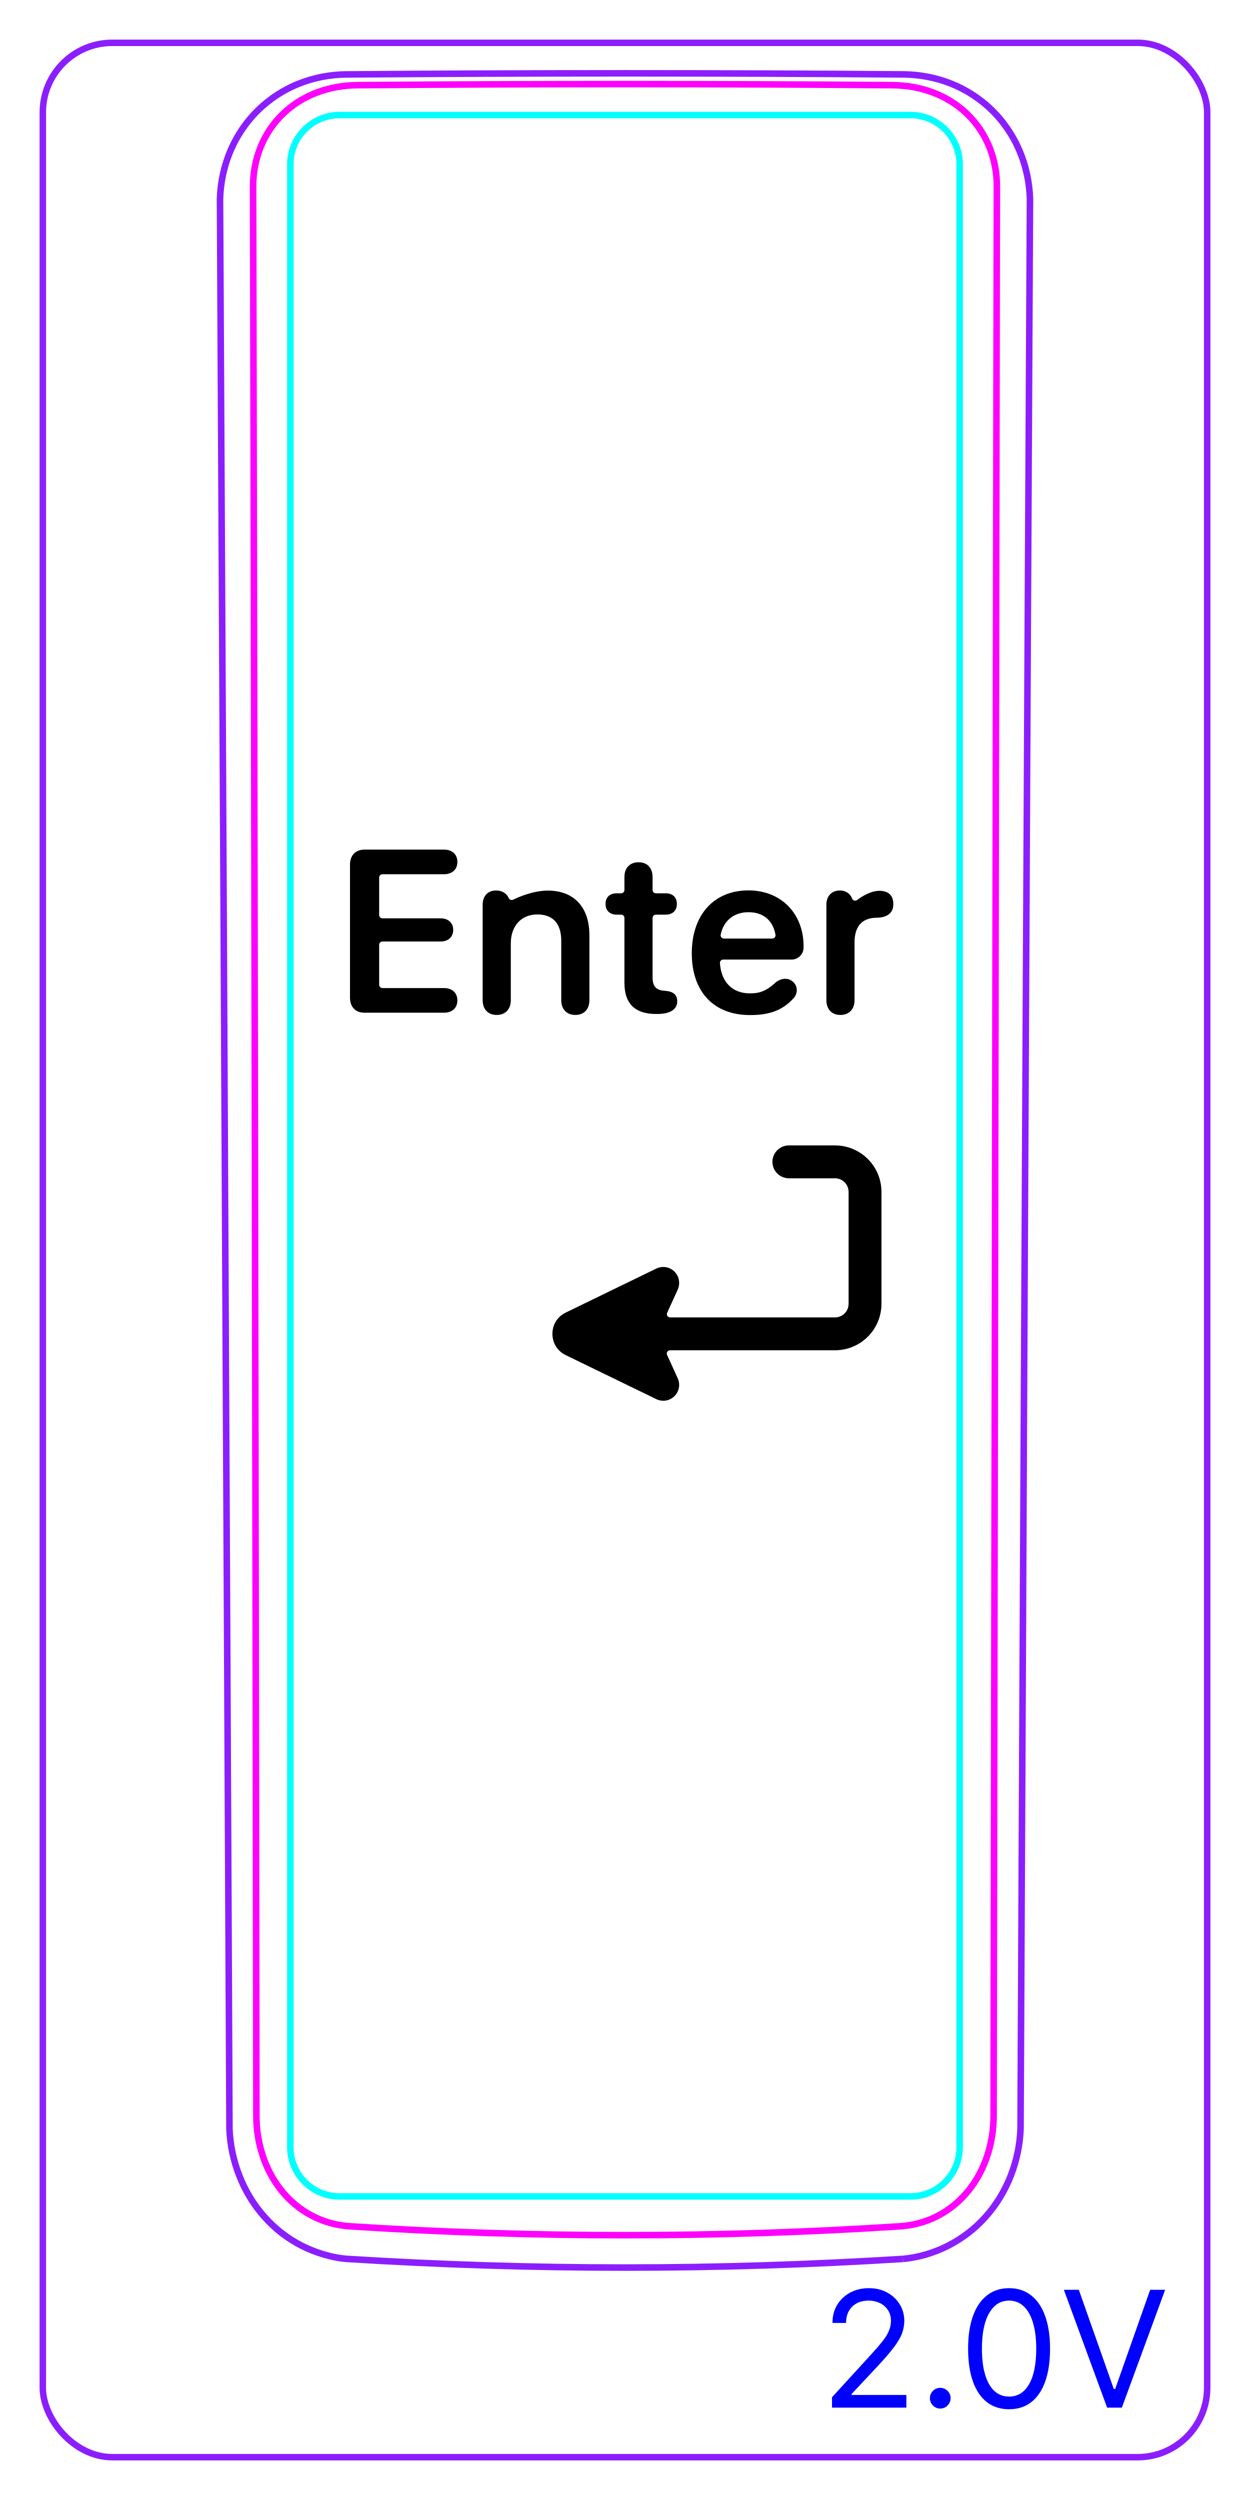 <svg width="54" height="108" viewBox="0 0 54 108" fill="none" xmlns="http://www.w3.org/2000/svg">
<rect x="1.85" y="1.85" width="50.3" height="104.3" rx="3" stroke="#8B1EFF" stroke-width="0.28"/>
<path d="M39.006 97.585C39.683 97.522 40.355 97.322 40.963 97.012C41.271 96.855 41.563 96.67 41.835 96.459C42.11 96.248 42.364 96.01 42.594 95.749C43.053 95.233 43.416 94.629 43.669 93.981C43.919 93.339 44.06 92.654 44.087 91.971C44.183 71.126 44.283 50.281 44.388 29.435C44.423 22.486 44.458 15.538 44.495 8.589C44.473 7.875 44.319 7.157 44.035 6.496C43.755 5.843 43.349 5.246 42.841 4.751C42.341 4.263 41.742 3.876 41.093 3.615C40.447 3.357 39.749 3.224 39.059 3.214C31.019 3.152 22.979 3.152 14.94 3.215C14.25 3.224 13.553 3.357 12.907 3.616C12.258 3.875 11.66 4.263 11.16 4.75C10.652 5.244 10.245 5.842 9.965 6.494C9.681 7.155 9.526 7.873 9.505 8.587L9.504 8.589C9.614 29.435 9.716 50.28 9.815 71.126C9.849 78.074 9.881 85.022 9.913 91.97C9.939 92.654 10.086 93.341 10.335 93.981C10.461 94.305 10.614 94.618 10.793 94.915C10.972 95.21 11.179 95.493 11.409 95.752C11.639 96.012 11.893 96.251 12.166 96.464C12.439 96.675 12.731 96.862 13.039 97.018C13.345 97.173 13.666 97.298 13.995 97.395C14.322 97.491 14.659 97.559 14.998 97.585C18.994 97.834 22.996 97.959 27 97.959C31.003 97.959 35.006 97.834 39.002 97.585" stroke="#8B1EFF" stroke-width="0.283" stroke-miterlimit="10"/>
<path d="M41.457 92.76V10.64V7.097C41.457 5.923 40.505 4.971 39.331 4.971H14.669C13.495 4.971 12.543 5.923 12.543 7.097L12.543 92.76C12.543 93.934 13.495 94.886 14.669 94.886H39.331C40.505 94.886 41.457 93.934 41.457 92.76Z" stroke="#00FFFF" stroke-width="0.28" stroke-miterlimit="10"/>
<path d="M10.934 8.062C10.933 7.913 10.94 7.764 10.954 7.616C10.961 7.542 10.969 7.468 10.98 7.394C10.99 7.321 11.003 7.248 11.016 7.176C11.071 6.887 11.154 6.605 11.266 6.333C11.294 6.265 11.324 6.198 11.355 6.131C11.386 6.064 11.42 5.998 11.455 5.934C11.524 5.805 11.6 5.68 11.681 5.561C11.763 5.441 11.851 5.325 11.946 5.215C11.993 5.159 12.042 5.105 12.091 5.052C12.142 4.999 12.194 4.947 12.248 4.896C12.354 4.795 12.466 4.7 12.582 4.611C12.698 4.522 12.818 4.44 12.941 4.364C13.065 4.288 13.192 4.219 13.323 4.155C13.388 4.123 13.455 4.093 13.522 4.064C13.589 4.036 13.658 4.009 13.726 3.983C14.002 3.882 14.283 3.807 14.569 3.757C14.855 3.707 15.146 3.681 15.441 3.679C23.105 3.617 30.893 3.617 38.557 3.679C38.853 3.682 39.146 3.708 39.434 3.758C39.506 3.771 39.579 3.785 39.65 3.801C39.721 3.817 39.794 3.834 39.864 3.854C40.006 3.892 40.145 3.936 40.281 3.987C40.554 4.088 40.816 4.214 41.065 4.369C41.128 4.407 41.189 4.447 41.25 4.489C41.309 4.53 41.368 4.573 41.425 4.618C41.541 4.706 41.651 4.8 41.755 4.9C41.861 5 41.961 5.106 42.056 5.218C42.103 5.274 42.15 5.332 42.194 5.39C42.239 5.448 42.281 5.507 42.322 5.568C42.486 5.809 42.624 6.065 42.735 6.337C42.762 6.405 42.789 6.473 42.813 6.543C42.837 6.613 42.86 6.684 42.881 6.754C42.922 6.895 42.957 7.039 42.984 7.183C43.039 7.471 43.066 7.764 43.065 8.062L43.059 10.64L42.926 89.216L42.924 91.394C42.924 91.684 42.902 91.972 42.859 92.259C42.847 92.33 42.835 92.402 42.82 92.473C42.807 92.544 42.791 92.615 42.775 92.686C42.741 92.827 42.702 92.967 42.658 93.104C42.568 93.378 42.457 93.644 42.32 93.901C42.287 93.965 42.251 94.029 42.214 94.092C42.177 94.154 42.139 94.215 42.1 94.276C42.021 94.396 41.936 94.513 41.846 94.625C41.756 94.737 41.66 94.845 41.559 94.948C41.508 95 41.456 95.051 41.402 95.1C41.35 95.149 41.295 95.197 41.239 95.243C41.018 95.426 40.779 95.585 40.526 95.718C40.462 95.752 40.398 95.783 40.332 95.813C40.266 95.843 40.199 95.872 40.132 95.898C39.998 95.951 39.862 95.996 39.725 96.034C39.45 96.11 39.168 96.157 38.88 96.176C31.005 96.688 22.995 96.688 15.12 96.176C15.047 96.172 14.975 96.165 14.903 96.157C14.831 96.148 14.76 96.138 14.689 96.126C14.547 96.102 14.407 96.071 14.269 96.033C14.132 95.995 13.995 95.949 13.861 95.896C13.795 95.87 13.728 95.841 13.662 95.811C13.597 95.781 13.531 95.748 13.467 95.715C13.211 95.58 12.972 95.42 12.752 95.236C12.641 95.144 12.536 95.046 12.434 94.942C12.383 94.89 12.334 94.836 12.285 94.781C12.237 94.727 12.191 94.671 12.146 94.615C11.966 94.39 11.809 94.149 11.676 93.894C11.608 93.768 11.547 93.637 11.49 93.502C11.462 93.436 11.434 93.367 11.41 93.299C11.385 93.231 11.36 93.162 11.339 93.093C11.25 92.818 11.184 92.539 11.141 92.255C11.097 91.972 11.076 91.685 11.076 91.394C11.057 77.506 11.037 63.617 11.013 49.729C10.99 35.84 10.964 21.951 10.934 8.062Z" stroke="#FF00FF" stroke-width="0.283" stroke-miterlimit="10" stroke-linecap="round" stroke-linejoin="round"/>
<path d="M35.943 104.01V103.562L37.624 101.723C37.821 101.507 37.983 101.32 38.111 101.161C38.239 101 38.333 100.849 38.394 100.709C38.457 100.566 38.489 100.417 38.489 100.261C38.489 100.082 38.446 99.927 38.359 99.796C38.275 99.665 38.159 99.564 38.011 99.493C37.864 99.422 37.698 99.386 37.514 99.386C37.319 99.386 37.148 99.427 37.002 99.508C36.858 99.588 36.746 99.699 36.667 99.844C36.589 99.988 36.55 100.157 36.55 100.351H35.963C35.963 100.052 36.032 99.79 36.169 99.565C36.307 99.34 36.494 99.164 36.731 99.038C36.97 98.912 37.237 98.849 37.534 98.849C37.833 98.849 38.097 98.912 38.327 99.038C38.557 99.164 38.738 99.334 38.869 99.548C39 99.761 39.065 99.999 39.065 100.261C39.065 100.448 39.031 100.632 38.964 100.811C38.897 100.988 38.781 101.186 38.615 101.405C38.451 101.622 38.224 101.887 37.932 102.2L36.788 103.423V103.463H39.155V104.01H35.943ZM40.619 104.05C40.496 104.05 40.391 104.006 40.303 103.918C40.215 103.83 40.172 103.725 40.172 103.602C40.172 103.479 40.215 103.374 40.303 103.286C40.391 103.199 40.496 103.155 40.619 103.155C40.742 103.155 40.847 103.199 40.935 103.286C41.023 103.374 41.066 103.479 41.066 103.602C41.066 103.683 41.046 103.758 41.004 103.826C40.965 103.894 40.911 103.948 40.843 103.99C40.776 104.03 40.702 104.05 40.619 104.05ZM43.592 104.079C43.218 104.079 42.898 103.977 42.635 103.774C42.371 103.568 42.17 103.271 42.031 102.881C41.892 102.49 41.822 102.018 41.822 101.464C41.822 100.914 41.892 100.444 42.031 100.055C42.172 99.664 42.374 99.365 42.638 99.16C42.903 98.953 43.221 98.849 43.592 98.849C43.963 98.849 44.281 98.953 44.544 99.16C44.809 99.365 45.011 99.664 45.151 100.055C45.291 100.444 45.362 100.914 45.362 101.464C45.362 102.018 45.292 102.49 45.153 102.881C45.014 103.271 44.813 103.568 44.549 103.774C44.286 103.977 43.967 104.079 43.592 104.079ZM43.592 103.532C43.963 103.532 44.252 103.354 44.457 102.996C44.663 102.638 44.765 102.127 44.765 101.464C44.765 101.023 44.718 100.648 44.624 100.338C44.531 100.028 44.397 99.792 44.221 99.63C44.047 99.467 43.837 99.386 43.592 99.386C43.224 99.386 42.937 99.568 42.73 99.931C42.522 100.292 42.419 100.803 42.419 101.464C42.419 101.905 42.465 102.28 42.558 102.588C42.651 102.896 42.784 103.131 42.958 103.291C43.134 103.452 43.345 103.532 43.592 103.532ZM46.605 98.919L48.116 103.204H48.176L49.687 98.919H50.334L48.464 104.01H47.828L45.959 98.919H46.605Z" fill="#0000FF"/>
<path fill-rule="evenodd" clip-rule="evenodd" d="M34.079 49.482C33.687 49.482 33.369 49.8 33.369 50.192C33.369 50.584 33.687 50.902 34.079 50.902H36.069C36.397 50.902 36.659 51.164 36.659 51.492V56.322C36.659 56.65 36.397 56.912 36.069 56.912H28.949C28.847 56.912 28.779 56.807 28.821 56.715L29.278 55.711C29.318 55.622 29.339 55.525 29.339 55.427V55.417C29.339 55.181 29.218 54.962 29.017 54.837C28.817 54.712 28.567 54.698 28.355 54.801L24.449 56.699C23.669 57.066 23.669 58.178 24.449 58.546L28.355 60.444C28.614 60.57 28.925 60.52 29.132 60.318C29.339 60.116 29.397 59.807 29.278 59.544L28.817 58.53C28.775 58.438 28.843 58.332 28.944 58.332H36.069C37.181 58.332 38.079 57.434 38.079 56.322V51.492C38.079 50.38 37.181 49.482 36.069 49.482H34.079Z" fill="black"/>
<path d="M15.75 43.749C15.36 43.749 15.12 43.505 15.12 43.095V37.357C15.12 36.947 15.36 36.703 15.75 36.703H19.183C19.53 36.703 19.759 36.908 19.759 37.235C19.759 37.562 19.53 37.767 19.183 37.767H16.522C16.444 37.767 16.38 37.831 16.38 37.909V39.53C16.38 39.608 16.444 39.672 16.522 39.672H19.037C19.359 39.672 19.578 39.862 19.578 40.17C19.578 40.478 19.364 40.673 19.037 40.673H16.522C16.444 40.673 16.38 40.736 16.38 40.815V42.543C16.38 42.621 16.444 42.684 16.522 42.684H19.183C19.53 42.684 19.759 42.89 19.759 43.217C19.759 43.544 19.53 43.749 19.183 43.749H15.75V43.749Z" fill="black"/>
<path d="M33.361 40.546H31.272C31.182 40.546 31.115 40.462 31.134 40.374C31.27 39.735 31.742 39.407 32.336 39.407C32.931 39.407 33.385 39.722 33.501 40.38C33.516 40.467 33.449 40.546 33.361 40.546ZM32.332 38.465C30.837 38.465 29.885 39.529 29.885 41.18C29.885 42.83 30.818 43.851 32.4 43.851C33.2 43.851 33.786 43.673 34.286 43.118C34.51 42.869 34.45 42.499 34.154 42.34C33.904 42.207 33.62 42.335 33.481 42.464C33.038 42.876 32.714 42.913 32.39 42.913C31.644 42.913 31.154 42.428 31.101 41.605C31.096 41.523 31.16 41.453 31.242 41.453H34.197C34.478 41.453 34.707 41.228 34.714 40.947C34.746 39.504 33.771 38.465 32.332 38.465Z" fill="black"/>
<path d="M20.851 43.206V39.084C20.851 38.708 21.071 38.469 21.432 38.469C21.639 38.469 21.808 38.549 21.914 38.69C21.939 38.724 21.961 38.763 21.979 38.8C22.013 38.87 22.098 38.901 22.168 38.866C22.434 38.737 23.054 38.474 23.669 38.474C24.812 38.474 25.462 39.206 25.462 40.403V43.206C25.462 43.617 25.213 43.846 24.856 43.846C24.5 43.846 24.246 43.617 24.246 43.206V40.647C24.246 39.914 23.904 39.504 23.21 39.504C22.517 39.504 22.067 40.007 22.067 40.75V43.206C22.067 43.617 21.813 43.846 21.457 43.846C21.1 43.846 20.851 43.617 20.851 43.206Z" fill="black"/>
<path d="M35.7 43.206V39.084C35.7 38.703 35.934 38.469 36.281 38.469C36.514 38.469 36.701 38.581 36.794 38.777C36.796 38.781 36.802 38.797 36.81 38.819C36.845 38.907 36.953 38.938 37.028 38.881C37.23 38.728 37.612 38.483 37.99 38.483C38.181 38.483 38.327 38.532 38.42 38.615C38.532 38.708 38.591 38.855 38.591 39.055C38.591 39.255 38.532 39.387 38.41 39.485C38.293 39.587 38.112 39.641 37.873 39.646C37.179 39.651 36.916 40.086 36.916 40.715V43.206C36.916 43.607 36.672 43.846 36.305 43.846C35.939 43.846 35.7 43.607 35.7 43.206Z" fill="black"/>
<path d="M26.975 42.471V39.654C26.975 39.576 26.912 39.513 26.834 39.513H26.648C26.345 39.513 26.16 39.342 26.16 39.049C26.16 38.756 26.345 38.59 26.648 38.59H26.834C26.912 38.59 26.975 38.526 26.975 38.448V37.885C26.975 37.494 27.21 37.25 27.586 37.25C27.962 37.25 28.191 37.494 28.191 37.885V38.448C28.191 38.526 28.255 38.59 28.333 38.59H28.753C29.056 38.59 29.241 38.76 29.241 39.049C29.241 39.337 29.056 39.513 28.753 39.513H28.333C28.255 39.513 28.191 39.576 28.191 39.654V42.207C28.191 42.597 28.328 42.768 28.68 42.798L28.768 42.807C29.09 42.837 29.256 42.974 29.256 43.257C29.256 43.613 28.944 43.804 28.387 43.804H28.338C27.435 43.804 26.976 43.355 26.976 42.471H26.975L26.975 42.471Z" fill="black"/>
</svg>
